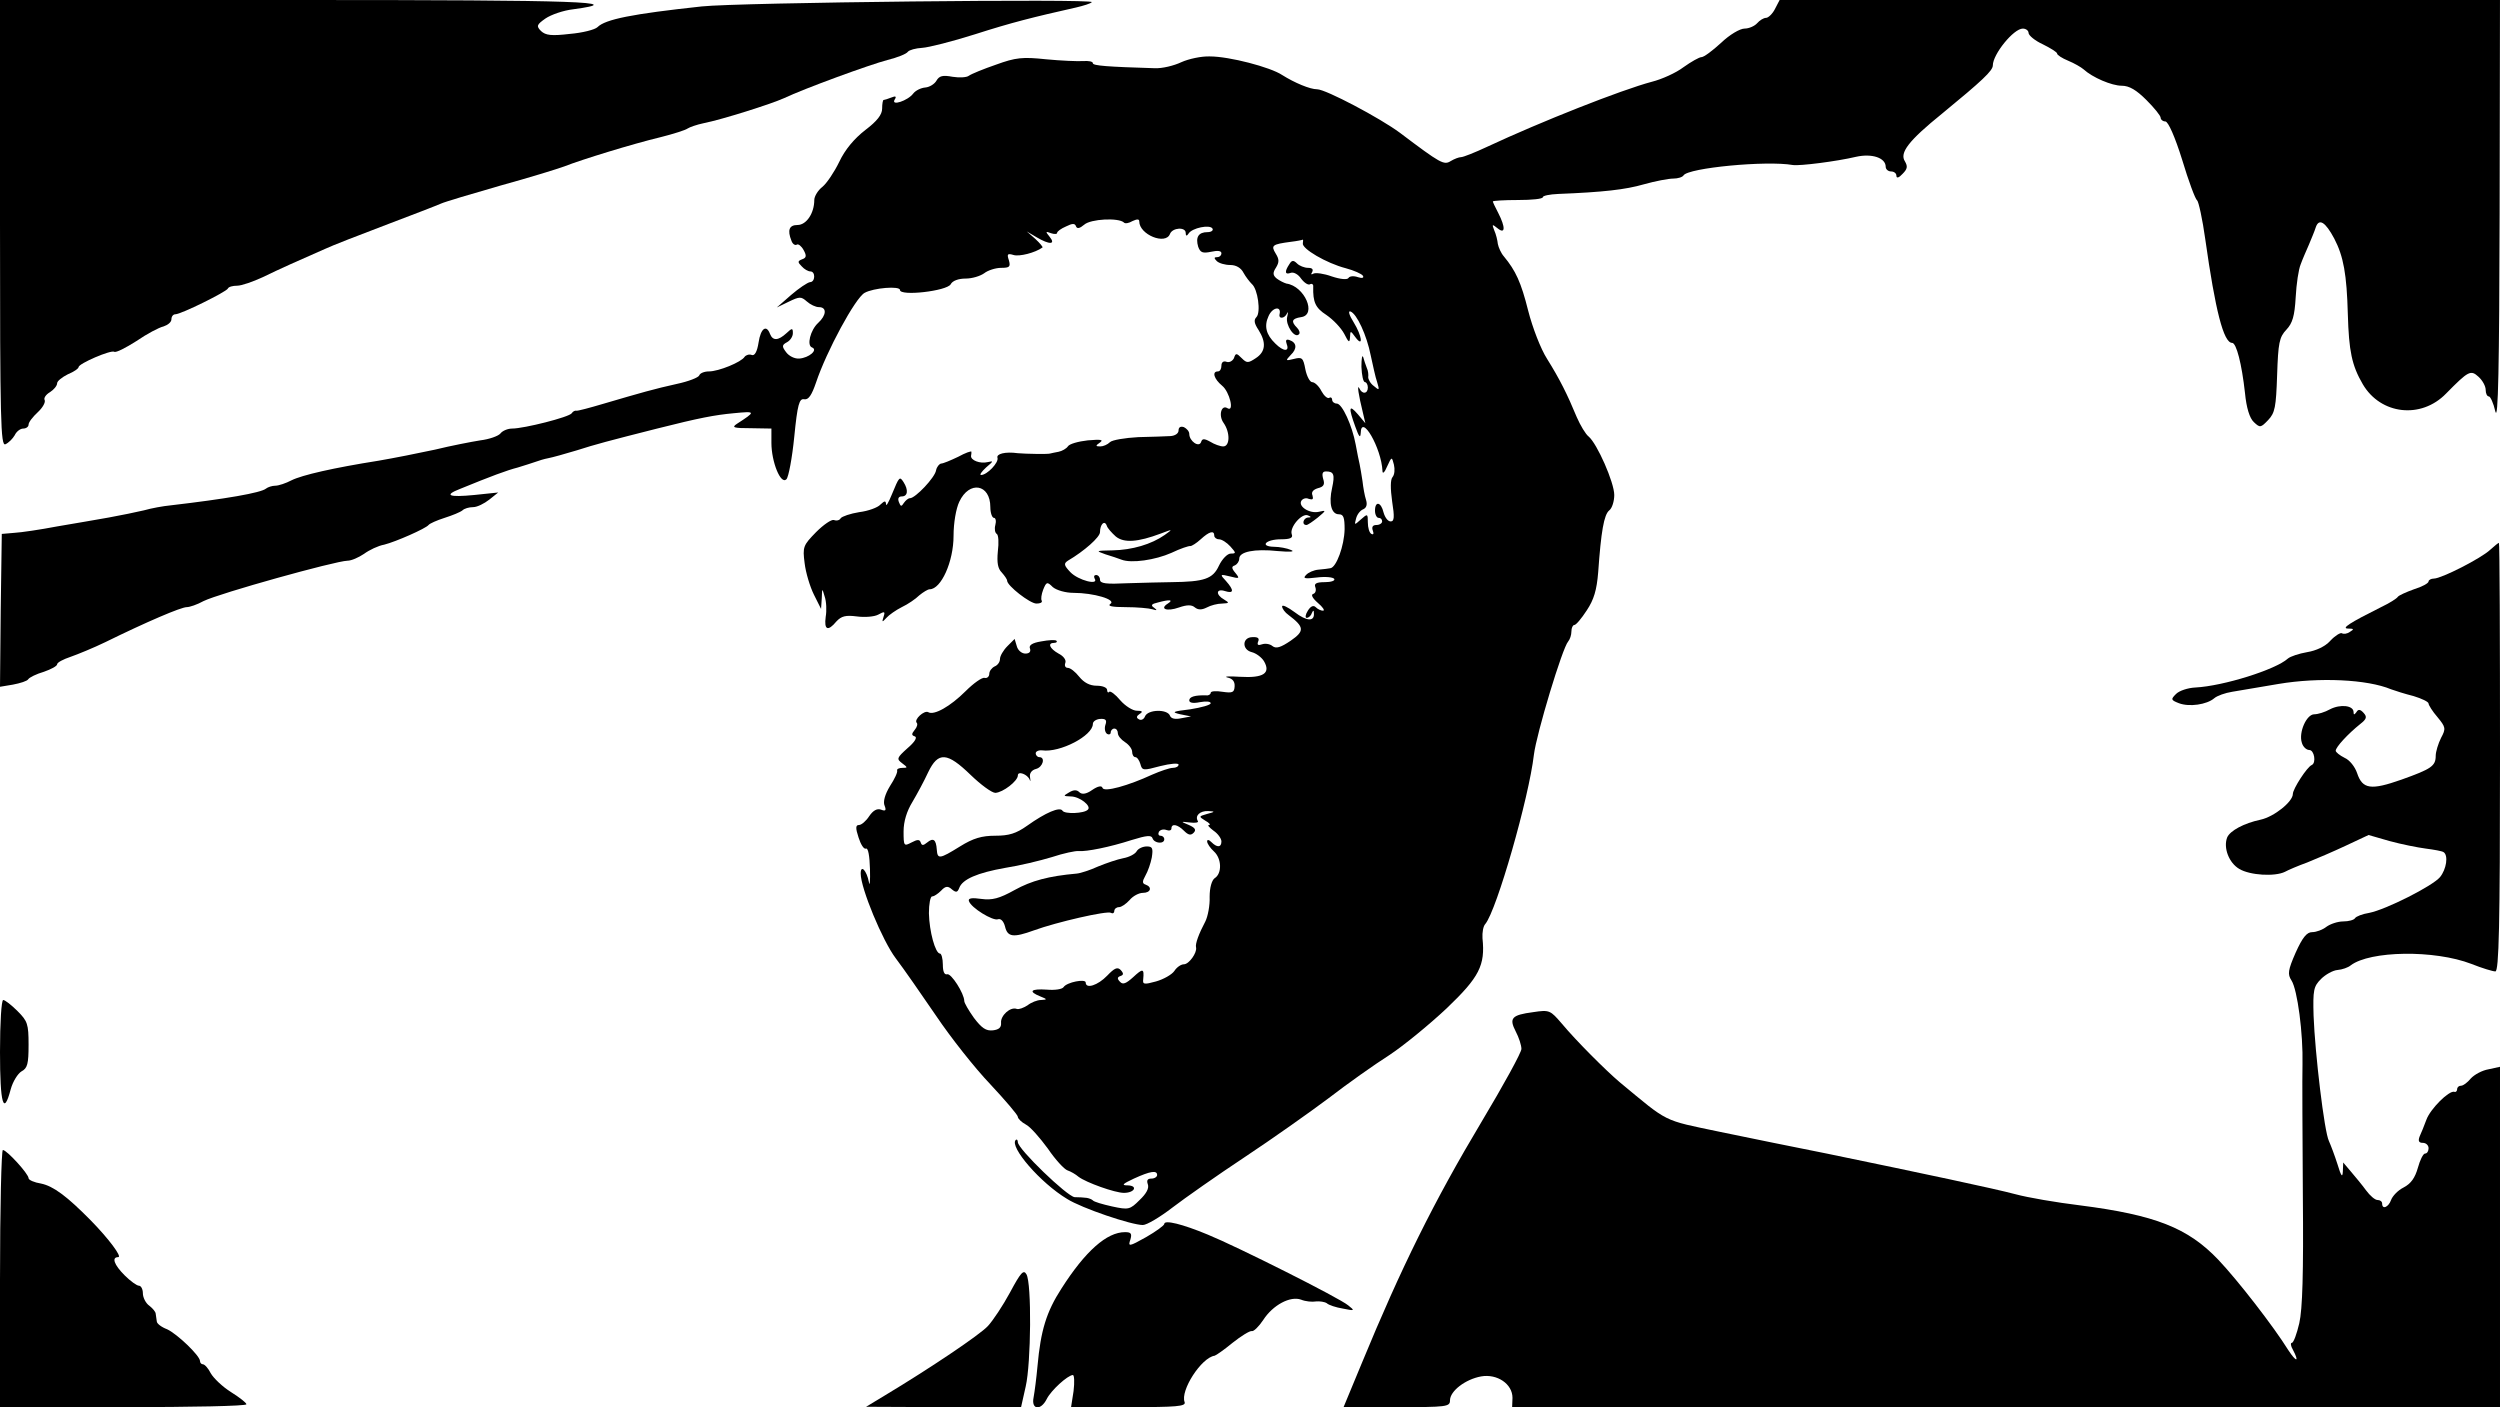 <?xml version="1.0" standalone="no"?>
<!DOCTYPE svg PUBLIC "-//W3C//DTD SVG 20010904//EN"
 "http://www.w3.org/TR/2001/REC-SVG-20010904/DTD/svg10.dtd">
<svg version="1.0" xmlns="http://www.w3.org/2000/svg"
 width="700pt" height="394pt" viewBox="0 0 700 394"
 preserveAspectRatio="xMidYMid meet">
<g transform="translate(0,394) scale(0.1,-0.1)"
fill="#000000" stroke="none">
<path d="M0 3315 c0 -556 2 -624 15 -619 9 4 20 15 26 25 5 11 16 19 24 19 8
0 15 5 15 11 0 7 12 22 26 35 14 13 22 28 19 34 -3 5 3 15 15 22 11 7 20 18
20 25 0 6 14 17 30 25 17 7 30 16 30 20 0 10 91 49 100 43 5 -3 32 11 62 30
29 20 63 38 76 41 12 4 22 12 22 20 0 8 5 14 11 14 16 0 143 63 147 72 2 5 14
8 26 8 12 0 44 11 72 24 47 23 101 47 174 79 19 9 96 39 170 67 74 28 144 55
155 60 11 5 85 27 165 50 80 22 161 47 180 54 48 19 191 63 270 82 36 9 70 20
75 24 6 4 26 11 45 15 51 10 190 54 225 70 57 27 240 94 290 107 28 7 53 17
57 23 4 5 22 10 40 11 18 1 85 18 148 38 103 33 163 48 283 75 21 5 41 11 44
15 10 10 -991 -1 -1092 -12 -195 -21 -270 -36 -292 -58 -7 -7 -42 -16 -78 -19
-51 -6 -67 -4 -80 8 -14 14 -12 18 12 35 16 11 51 23 78 26 155 21 26 26 -762
26 l-843 0 0 -625z"/>
<path d="M4970 3915 c-7 -14 -19 -25 -25 -25 -7 0 -18 -7 -25 -15 -7 -8 -23
-15 -35 -15 -13 0 -42 -17 -66 -40 -24 -22 -48 -40 -55 -40 -6 0 -29 -13 -50
-28 -21 -16 -61 -34 -89 -41 -86 -23 -309 -111 -461 -182 -34 -16 -67 -29 -73
-29 -6 0 -19 -5 -29 -11 -19 -12 -28 -7 -142 79 -55 41 -208 122 -232 122 -20
0 -63 18 -98 40 -33 22 -148 52 -202 52 -24 1 -60 -7 -80 -16 -21 -10 -54 -18
-75 -17 -132 4 -173 7 -173 14 0 5 -12 7 -27 6 -16 -1 -62 1 -104 5 -66 7 -85
5 -140 -15 -35 -12 -69 -26 -76 -31 -6 -5 -27 -6 -46 -3 -27 5 -37 3 -45 -11
-5 -9 -19 -18 -31 -19 -12 -1 -27 -8 -34 -17 -15 -20 -63 -36 -52 -17 6 9 3
11 -9 6 -10 -4 -20 -7 -22 -7 -2 0 -4 -11 -4 -24 0 -17 -14 -35 -47 -60 -31
-24 -57 -55 -73 -89 -14 -29 -35 -60 -47 -70 -13 -10 -23 -27 -23 -37 0 -37
-22 -70 -47 -70 -23 0 -29 -14 -17 -44 3 -9 10 -14 15 -11 4 3 13 -4 19 -15 9
-16 8 -22 -4 -26 -13 -5 -13 -8 -1 -20 7 -8 18 -14 24 -14 15 0 14 -30 -1 -30
-7 -1 -31 -17 -53 -36 l-40 -35 33 16 c31 15 35 15 51 1 10 -9 25 -16 34 -16
23 0 21 -23 -2 -44 -22 -20 -33 -64 -17 -69 17 -7 -9 -29 -36 -31 -13 -1 -29
7 -37 18 -12 16 -12 20 3 28 9 5 16 16 16 25 0 15 -2 15 -18 0 -23 -21 -38
-22 -46 -2 -10 27 -26 16 -32 -24 -4 -26 -11 -38 -19 -35 -7 3 -16 0 -20 -5
-9 -15 -73 -41 -100 -41 -13 0 -25 -5 -27 -11 -2 -6 -30 -17 -63 -24 -63 -14
-98 -24 -207 -56 -37 -11 -71 -20 -74 -19 -4 1 -10 -2 -13 -7 -7 -11 -134 -43
-167 -43 -12 0 -27 -6 -33 -14 -6 -7 -31 -16 -56 -19 -25 -4 -82 -15 -127 -26
-46 -10 -117 -24 -158 -31 -126 -20 -214 -40 -244 -55 -15 -8 -36 -15 -45 -15
-9 0 -21 -4 -26 -8 -14 -12 -113 -29 -267 -47 -21 -2 -54 -8 -75 -14 -21 -5
-65 -14 -98 -20 -33 -6 -98 -17 -145 -25 -47 -9 -101 -17 -120 -18 l-35 -3 -3
-214 -2 -214 36 6 c21 4 40 10 43 15 3 5 23 15 44 21 20 7 37 16 37 21 0 5 17
14 38 21 20 7 64 25 97 41 116 57 212 98 228 98 8 0 29 7 47 17 45 22 368 112
403 113 11 0 31 9 46 19 15 11 40 23 57 26 32 8 116 45 124 55 3 4 23 13 45
20 22 7 44 16 50 21 5 5 18 9 30 9 11 0 31 10 45 21 l25 20 -67 -7 c-72 -7
-86 -1 -40 17 88 36 131 52 162 60 19 6 42 13 50 16 8 3 24 8 35 10 11 2 47
12 80 22 53 17 87 26 225 61 119 30 161 38 215 43 62 6 62 5 8 -30 -15 -10 -9
-12 40 -12 l57 -1 0 -40 c0 -53 26 -118 42 -102 6 6 16 59 22 119 9 91 14 108
28 105 12 -2 21 12 33 47 29 87 110 237 136 251 25 14 99 20 99 8 0 -18 131
-3 142 16 5 10 22 16 42 16 18 0 41 7 52 15 10 8 32 15 47 15 24 0 27 3 22 21
-6 18 -4 20 13 15 16 -5 60 6 81 21 2 1 -7 12 -20 24 l-24 21 27 -16 c37 -22
55 -21 37 1 -12 15 -12 16 4 10 9 -3 17 -3 17 1 0 4 11 12 25 18 18 9 25 9 28
0 3 -7 10 -6 23 5 18 16 96 20 111 6 3 -4 14 -2 24 4 13 6 19 6 19 -1 0 -37
74 -67 86 -35 7 18 44 20 44 3 0 -9 3 -10 8 -2 10 16 60 26 67 14 3 -5 -3 -10
-14 -10 -25 0 -34 -14 -26 -41 6 -16 12 -19 36 -14 18 4 29 3 29 -4 0 -6 -5
-11 -12 -11 -9 0 -9 -3 -1 -11 6 -6 23 -11 38 -11 16 0 30 -8 37 -22 6 -11 17
-25 23 -31 17 -14 26 -80 13 -93 -8 -8 -6 -18 6 -36 22 -35 20 -61 -8 -79 -21
-14 -25 -14 -39 0 -15 15 -17 15 -22 0 -4 -8 -13 -13 -21 -10 -8 3 -14 -1 -14
-11 0 -9 -4 -16 -10 -16 -17 0 -11 -21 12 -40 21 -17 35 -75 15 -63 -17 11
-26 -20 -11 -41 19 -27 18 -66 -1 -66 -8 0 -25 6 -36 13 -18 10 -23 9 -26 -1
-6 -16 -33 3 -33 23 0 7 -7 15 -15 19 -9 3 -15 0 -15 -9 0 -9 -10 -15 -22 -16
-13 -1 -54 -2 -91 -3 -37 -2 -73 -8 -79 -14 -7 -7 -19 -12 -27 -12 -14 0 -14
2 -1 11 11 8 2 9 -34 6 -27 -3 -52 -10 -56 -17 -4 -6 -16 -13 -26 -15 -10 -2
-21 -4 -24 -5 -6 -2 -67 -1 -90 1 -36 5 -61 -2 -57 -13 4 -13 -29 -48 -46 -48
-5 0 1 9 14 21 21 18 22 19 4 15 -20 -5 -48 5 -46 18 1 3 1 8 1 11 0 3 -17 -3
-37 -14 -21 -10 -42 -19 -48 -19 -5 -1 -12 -9 -14 -19 -3 -20 -58 -78 -73 -78
-5 0 -12 -6 -17 -13 -7 -11 -9 -11 -14 2 -4 10 -1 16 8 16 17 0 19 18 5 40
-11 17 -12 16 -33 -35 -9 -22 -16 -34 -16 -27 -1 11 -4 10 -16 -1 -7 -8 -34
-18 -59 -21 -25 -4 -48 -12 -52 -17 -3 -6 -12 -8 -19 -5 -7 2 -29 -13 -50 -34
-36 -37 -38 -41 -32 -87 3 -26 15 -66 26 -88 l20 -40 2 30 c1 29 1 29 8 5 5
-14 6 -40 3 -57 -5 -37 6 -42 30 -13 14 15 26 18 57 14 22 -3 49 -1 60 5 18
10 20 9 15 -6 -5 -16 -4 -16 8 -3 7 8 27 22 43 30 17 8 39 23 49 33 11 9 24
17 29 17 32 0 67 77 67 150 0 36 7 76 16 95 28 60 87 50 87 -15 0 -16 5 -30
10 -30 5 0 7 -9 4 -20 -3 -11 -1 -22 4 -25 5 -3 6 -25 3 -49 -3 -32 0 -48 11
-59 8 -9 15 -19 15 -23 0 -14 64 -64 82 -64 11 0 17 3 15 8 -3 4 -1 18 4 31 9
22 11 23 27 7 11 -9 36 -16 58 -16 56 0 121 -19 103 -31 -9 -6 5 -9 43 -9 31
0 65 -3 75 -6 13 -4 14 -3 5 4 -11 7 -8 11 10 15 33 9 45 8 28 -3 -24 -15 -3
-23 31 -11 23 8 36 8 45 0 9 -7 19 -7 33 0 11 6 30 11 43 11 20 1 21 2 6 11
-25 14 -23 32 2 24 25 -8 26 2 3 28 -18 19 -17 20 11 13 27 -7 28 -6 15 10
-11 13 -11 18 -1 21 6 3 12 11 12 19 0 19 42 28 108 21 35 -3 49 -2 37 3 -11
5 -33 9 -48 9 -41 1 -23 21 20 21 26 0 34 4 30 14 -7 19 28 60 45 53 10 -4 10
-6 1 -6 -14 -1 -19 -21 -5 -21 4 0 18 10 32 21 24 20 24 21 3 16 -26 -6 -59
15 -49 31 4 6 13 9 21 5 11 -3 13 -1 10 10 -4 9 2 16 15 20 17 4 20 11 15 26
-4 15 -2 21 8 21 22 0 25 -9 17 -46 -10 -44 -2 -74 19 -74 13 0 16 -9 16 -42
-1 -46 -23 -107 -40 -109 -5 -1 -20 -3 -33 -4 -13 -1 -29 -8 -35 -15 -10 -10
-3 -11 30 -7 24 3 46 1 49 -4 3 -5 -9 -9 -26 -9 -24 0 -31 -4 -27 -14 3 -8 1
-17 -6 -19 -7 -2 -2 -12 13 -25 14 -12 20 -21 15 -22 -6 0 -15 4 -21 10 -6 6
-14 3 -22 -10 -7 -11 -8 -20 -3 -20 5 0 12 6 14 13 4 9 6 9 6 0 2 -24 -20 -23
-54 3 -19 14 -35 22 -35 16 0 -6 8 -17 18 -24 45 -34 45 -45 6 -72 -28 -19
-41 -23 -51 -15 -7 6 -20 8 -29 5 -11 -4 -15 -2 -11 8 4 9 -1 13 -17 12 -28
-1 -29 -35 -1 -42 12 -3 27 -14 34 -25 20 -34 -1 -48 -67 -44 -31 2 -47 1 -35
-2 14 -3 21 -11 20 -25 -1 -17 -6 -19 -34 -15 -18 3 -33 2 -33 -3 0 -4 -6 -8
-12 -7 -32 1 -48 -4 -48 -14 0 -7 11 -9 30 -5 17 3 30 2 30 -3 0 -5 -26 -12
-57 -17 -50 -6 -54 -8 -28 -14 l30 -6 -27 -5 c-18 -4 -29 -1 -32 7 -7 19 -62
18 -70 -2 -3 -8 -11 -12 -17 -8 -8 4 -7 9 2 15 10 6 8 9 -8 9 -11 0 -32 13
-46 29 -14 17 -28 27 -31 24 -3 -4 -6 -1 -6 5 0 7 -13 12 -29 12 -20 0 -36 9
-49 25 -11 14 -25 25 -32 25 -7 0 -10 6 -7 14 3 8 -5 19 -19 26 -25 14 -32 30
-12 30 6 0 9 3 6 6 -3 3 -22 2 -43 -2 -25 -4 -35 -11 -31 -20 3 -9 -2 -14 -13
-14 -10 0 -21 9 -24 21 l-6 20 -20 -20 c-12 -12 -21 -28 -21 -36 0 -9 -7 -18
-15 -21 -8 -4 -15 -13 -15 -21 0 -7 -6 -13 -13 -11 -7 2 -31 -15 -53 -37 -43
-43 -89 -69 -105 -59 -11 6 -41 -21 -32 -30 3 -3 1 -12 -6 -20 -9 -11 -9 -15
1 -18 7 -3 -1 -16 -21 -33 -30 -27 -31 -30 -15 -42 16 -12 16 -13 1 -13 -9 0
-16 -3 -15 -7 2 -5 -7 -24 -20 -44 -14 -23 -20 -44 -15 -55 5 -13 3 -16 -10
-11 -11 4 -22 -2 -33 -18 -9 -14 -22 -25 -29 -25 -9 0 -10 -8 -1 -35 6 -19 15
-34 21 -31 6 2 10 -21 11 -58 1 -33 -1 -50 -3 -36 -6 32 -23 51 -23 24 0 -41
61 -188 98 -237 22 -29 72 -101 113 -161 41 -61 109 -147 152 -192 42 -45 77
-86 77 -91 0 -5 10 -15 23 -22 12 -6 39 -37 61 -67 21 -31 46 -58 55 -61 9 -3
23 -11 31 -18 21 -16 102 -45 127 -45 30 0 40 20 11 21 -19 0 -15 4 17 19 46
21 65 24 65 10 0 -5 -7 -10 -16 -10 -11 0 -14 -5 -10 -16 4 -11 -4 -26 -23
-44 -27 -27 -31 -28 -77 -18 -27 6 -51 13 -54 17 -3 3 -11 6 -17 7 -7 1 -22 2
-34 2 -21 2 -159 135 -159 154 0 6 -3 9 -6 6 -18 -19 69 -120 144 -165 41 -26
180 -73 212 -73 11 0 48 22 83 49 34 26 125 90 202 141 77 51 183 126 235 165
52 40 128 94 169 120 41 27 113 86 162 132 91 87 108 120 100 196 -1 16 2 34
8 40 32 39 122 353 136 474 7 58 80 300 96 317 5 6 9 18 9 28 0 10 4 18 8 18
5 0 20 18 35 41 20 30 28 57 32 107 8 113 16 161 31 173 8 6 14 26 14 43 0 35
-48 144 -72 164 -8 6 -23 31 -33 54 -26 63 -48 107 -83 163 -18 28 -41 88 -53
135 -20 80 -35 112 -68 152 -8 9 -15 25 -17 35 -1 10 -5 27 -10 38 -7 18 -6
18 9 6 22 -18 23 2 2 43 -8 15 -15 30 -15 32 0 2 32 4 70 4 39 0 70 3 70 8 0
4 19 8 43 9 126 5 188 12 240 27 32 9 69 16 82 16 13 0 26 4 29 9 13 21 232
42 306 29 19 -3 122 10 177 23 45 10 83 -3 83 -28 0 -7 7 -13 15 -13 8 0 15
-5 15 -12 0 -8 7 -6 17 5 14 14 15 21 7 35 -16 24 10 58 104 134 112 92 142
120 142 135 0 31 58 103 84 103 9 0 16 -6 16 -12 0 -7 18 -22 40 -32 22 -11
40 -22 40 -26 0 -4 14 -13 31 -20 17 -7 36 -18 43 -24 25 -23 79 -46 107 -46
21 0 41 -12 69 -40 22 -22 40 -44 40 -50 0 -5 6 -10 13 -10 8 0 27 -43 47
-107 18 -60 37 -111 42 -114 4 -3 15 -52 23 -110 28 -198 51 -289 75 -289 12
0 27 -59 36 -140 4 -42 13 -71 25 -82 17 -16 19 -16 40 6 19 20 22 36 25 126
3 90 6 106 26 127 17 18 23 38 26 91 2 37 8 78 14 92 5 14 16 39 23 55 7 17
16 38 19 48 9 27 27 16 52 -31 26 -50 35 -100 38 -212 3 -103 11 -143 42 -196
50 -85 163 -98 233 -26 63 64 69 67 91 47 11 -10 20 -26 20 -37 0 -10 4 -18 9
-18 4 0 13 -19 18 -42 8 -31 11 124 12 555 l1 597 -1008 0 -1009 0 -13 -25z
m-1322 -656 c-4 -15 66 -56 120 -70 23 -6 45 -16 48 -21 4 -6 -2 -8 -14 -4
-11 4 -23 3 -26 -2 -3 -6 -23 -4 -47 4 -22 8 -45 11 -51 8 -7 -4 -8 -2 -4 4 4
8 0 12 -11 12 -11 0 -25 6 -31 12 -10 10 -15 10 -22 -2 -14 -21 -12 -30 4 -24
8 3 21 -4 29 -16 9 -12 20 -19 25 -16 5 3 10 0 9 -7 -1 -43 6 -59 37 -79 19
-13 41 -36 50 -53 12 -24 15 -26 16 -10 1 20 1 20 15 1 23 -31 19 3 -5 42 -12
19 -16 32 -9 30 18 -6 46 -67 57 -123 6 -27 13 -61 18 -75 7 -23 6 -24 -9 -11
-10 7 -16 19 -16 25 1 6 0 18 -4 26 -3 8 -8 22 -10 30 -3 8 -5 -4 -5 -27 1
-24 5 -43 10 -43 4 0 8 -7 8 -15 0 -18 -16 -20 -24 -2 -7 13 -2 -19 10 -68 l7
-30 -21 25 c-25 29 -27 20 -7 -35 10 -28 14 -33 15 -18 1 57 58 -41 61 -106 0
-9 6 -4 13 13 13 28 13 28 19 5 3 -13 2 -28 -4 -35 -6 -7 -6 -32 -1 -68 7 -44
6 -56 -4 -56 -8 0 -16 11 -20 25 -7 30 -24 33 -24 5 0 -11 5 -20 10 -20 6 0
10 -4 10 -10 0 -5 -7 -10 -16 -10 -10 0 -14 -5 -10 -16 3 -8 2 -12 -4 -9 -6 3
-10 18 -10 32 0 25 -1 25 -19 9 -19 -17 -19 -17 -14 2 3 12 12 23 20 26 9 4
12 13 8 26 -4 12 -8 35 -10 53 -3 18 -6 39 -8 47 -2 8 -7 33 -11 55 -10 54
-38 115 -53 115 -7 0 -13 5 -13 11 0 5 -4 8 -8 5 -5 -3 -15 6 -22 19 -7 14
-19 25 -26 25 -6 0 -15 16 -19 36 -6 32 -9 35 -32 29 -24 -6 -24 -5 -9 11 19
18 17 35 -4 42 -9 3 -11 -1 -7 -12 8 -21 -9 -21 -32 2 -26 25 -32 49 -19 77
11 25 36 29 31 6 -4 -15 14 -14 21 2 3 6 3 2 0 -11 -5 -22 21 -61 33 -48 4 3
1 12 -5 18 -18 18 -15 26 11 30 45 6 10 87 -41 94 -7 2 -19 8 -27 14 -11 9
-12 16 -2 31 9 15 9 23 -1 39 -14 23 -10 26 43 33 17 2 31 5 33 6 1 0 1 -4 0
-10z m-524 -821 c23 -19 62 -16 126 8 34 13 35 13 11 -4 -37 -26 -91 -42 -146
-43 -47 -1 -48 -1 -20 -11 17 -5 37 -12 45 -15 28 -11 95 -1 140 19 25 12 49
20 53 19 4 0 17 8 29 19 24 22 38 26 38 10 0 -5 6 -10 13 -10 8 0 22 -9 32
-20 16 -18 17 -20 1 -20 -9 0 -24 -15 -33 -34 -17 -37 -41 -45 -133 -46 -25 0
-80 -2 -122 -3 -61 -3 -78 -1 -78 10 0 7 -5 13 -11 13 -5 0 -7 -4 -4 -10 13
-20 -46 -5 -68 18 -18 19 -19 24 -7 32 46 27 90 66 90 80 0 22 13 35 19 18 2
-7 14 -20 25 -30z m-29 -528 c-3 -10 -1 -21 5 -25 5 -3 10 -1 10 4 0 6 5 11
10 11 6 0 10 -6 10 -13 0 -7 9 -18 20 -25 11 -7 20 -19 20 -27 0 -8 4 -15 9
-15 5 0 11 -9 14 -19 5 -19 8 -19 56 -6 28 7 51 9 51 4 0 -5 -7 -9 -16 -9 -9
0 -35 -9 -58 -19 -67 -31 -135 -50 -139 -37 -2 7 -13 5 -29 -6 -17 -12 -29
-13 -36 -6 -7 7 -16 7 -29 -1 -17 -10 -16 -10 5 -11 25 0 59 -27 48 -37 -10
-11 -65 -13 -71 -3 -7 12 -47 -5 -99 -42 -31 -22 -51 -28 -89 -28 -38 0 -62
-7 -99 -30 -58 -36 -63 -36 -65 -9 -2 29 -10 34 -27 20 -11 -9 -15 -9 -18 0
-3 9 -9 9 -26 0 -21 -11 -22 -10 -22 31 0 28 9 57 25 83 13 22 33 59 44 83 28
58 53 56 119 -8 28 -27 59 -50 69 -50 21 1 63 33 63 49 0 13 27 3 33 -12 2 -7
3 -4 1 7 -2 11 5 20 17 23 19 5 27 33 9 33 -5 0 -10 5 -10 11 0 5 8 9 18 8 50
-7 142 41 142 74 0 7 9 13 20 14 16 1 20 -3 15 -17z m285 -249 c-24 -7 -24 -7
-5 -19 11 -6 16 -12 10 -12 -5 0 1 -7 13 -16 12 -8 22 -22 22 -30 0 -17 -12
-18 -28 -2 -7 7 -12 8 -12 2 0 -6 9 -19 19 -28 22 -20 23 -62 2 -75 -8 -6 -14
-26 -14 -52 1 -24 -5 -55 -12 -69 -18 -34 -29 -63 -26 -73 3 -15 -20 -47 -34
-47 -8 0 -20 -8 -27 -19 -7 -10 -30 -23 -51 -29 -33 -9 -38 -9 -36 6 3 31 -1
31 -28 6 -20 -18 -29 -22 -37 -13 -8 8 -8 13 1 16 9 3 10 7 1 17 -9 9 -17 6
-38 -16 -26 -27 -60 -38 -60 -19 0 11 -53 1 -62 -13 -4 -6 -25 -9 -47 -7 -45
3 -53 -5 -18 -19 20 -8 20 -9 2 -10 -11 0 -28 -7 -38 -15 -11 -7 -24 -12 -30
-10 -18 7 -46 -19 -44 -39 1 -13 -6 -19 -23 -21 -19 -2 -31 6 -53 35 -15 21
-27 42 -27 47 0 21 -37 79 -48 75 -8 -2 -12 8 -12 27 0 17 -4 31 -8 31 -13 0
-30 62 -31 113 0 26 4 47 9 47 5 0 16 7 25 16 12 13 19 14 30 4 12 -10 16 -9
21 4 9 24 50 42 129 56 39 6 97 20 130 30 33 11 67 18 75 17 22 -2 87 11 149
31 42 13 55 14 58 5 5 -15 33 -17 33 -3 0 6 -5 10 -11 10 -5 0 -7 5 -4 11 4 6
13 8 21 5 8 -3 14 -1 14 4 0 15 17 12 35 -6 12 -12 19 -14 27 -6 8 8 5 14 -13
22 -24 10 -24 10 3 7 15 -2 25 0 22 4 -9 15 6 29 29 28 20 -1 20 -2 -3 -8z"/>
<path d="M3183 1557 c-4 -8 -21 -17 -38 -20 -16 -3 -48 -14 -70 -23 -22 -10
-49 -19 -60 -20 -79 -7 -127 -20 -174 -46 -43 -24 -63 -29 -93 -25 -27 4 -38
2 -35 -6 6 -19 67 -56 81 -51 8 3 16 -5 20 -20 7 -30 23 -32 81 -11 63 23 206
56 216 49 5 -3 9 0 9 5 0 6 6 11 13 11 7 0 20 9 30 20 9 11 26 20 37 20 22 0
27 16 8 23 -10 3 -10 9 -1 25 7 12 15 35 18 51 4 26 2 31 -14 31 -11 0 -24 -6
-28 -13z"/>
<path d="M6973 2401 c-25 -24 -137 -81 -158 -81 -8 0 -15 -4 -15 -8 0 -5 -18
-15 -41 -22 -22 -8 -42 -17 -45 -21 -3 -5 -24 -18 -47 -29 -88 -44 -113 -60
-92 -60 16 0 17 -2 5 -9 -8 -6 -18 -7 -23 -4 -4 2 -19 -7 -32 -21 -14 -16 -40
-28 -65 -32 -23 -4 -47 -12 -54 -18 -34 -31 -181 -77 -259 -81 -21 -1 -45 -9
-54 -18 -15 -15 -15 -17 8 -26 29 -11 78 -4 99 14 8 7 31 15 50 18 19 3 78 13
130 22 114 19 248 13 315 -15 11 -4 39 -13 63 -19 23 -7 42 -16 42 -21 0 -4
11 -22 25 -38 23 -28 24 -32 10 -58 -8 -16 -15 -39 -15 -50 0 -29 -12 -37 -96
-67 -85 -30 -109 -27 -124 18 -6 18 -21 37 -35 43 -14 7 -25 16 -25 20 0 10
34 47 69 75 18 14 19 20 9 31 -9 10 -15 11 -20 2 -6 -8 -8 -8 -8 0 0 19 -37
23 -66 8 -14 -8 -34 -14 -44 -14 -22 0 -44 -51 -35 -79 3 -12 13 -21 21 -21
14 0 20 -36 7 -42 -13 -5 -53 -67 -53 -81 0 -22 -53 -64 -90 -72 -47 -10 -86
-31 -94 -50 -11 -29 5 -71 34 -88 30 -18 100 -22 128 -8 9 5 37 17 62 26 25
10 74 31 108 47 l64 30 59 -17 c33 -9 78 -18 101 -21 23 -3 46 -7 50 -10 14
-9 8 -48 -10 -70 -21 -25 -152 -91 -198 -100 -19 -3 -37 -10 -40 -15 -3 -5
-18 -9 -33 -9 -15 0 -36 -7 -47 -15 -10 -8 -28 -15 -40 -15 -15 0 -27 -15 -46
-57 -22 -50 -23 -61 -12 -78 17 -26 33 -150 31 -235 -1 -36 0 -201 1 -368 2
-217 -1 -318 -10 -357 -7 -30 -16 -55 -21 -55 -4 0 -3 -9 3 -19 19 -36 10 -36
-13 -1 -41 66 -141 195 -196 253 -85 89 -176 125 -387 152 -66 8 -147 22 -180
31 -60 16 -258 58 -529 114 -82 16 -217 44 -300 61 -162 34 -141 24 -280 139
-39 33 -122 116 -162 164 -32 37 -34 39 -80 32 -61 -8 -68 -17 -49 -54 9 -17
16 -39 16 -49 0 -10 -50 -101 -111 -203 -134 -224 -226 -410 -336 -677 l-51
-123 149 0 c140 0 149 1 149 19 0 26 43 59 87 67 45 8 88 -21 88 -60 l-1 -26
1383 0 1383 0 0 476 0 477 -32 -7 c-18 -3 -40 -15 -50 -26 -9 -11 -21 -20 -27
-20 -6 0 -11 -4 -11 -10 0 -5 -4 -9 -8 -7 -15 4 -67 -48 -78 -78 -6 -17 -15
-38 -19 -47 -5 -13 -2 -18 9 -18 9 0 16 -7 16 -15 0 -8 -4 -15 -10 -15 -5 0
-14 -18 -20 -40 -8 -28 -19 -44 -40 -55 -16 -8 -31 -24 -35 -35 -7 -20 -25
-28 -25 -10 0 6 -6 10 -13 10 -7 0 -21 12 -32 27 -11 15 -30 38 -42 52 l-22
26 -1 -25 c-1 -19 -5 -13 -15 20 -8 25 -19 54 -24 65 -13 26 -39 246 -43 351
-2 72 0 82 21 103 12 12 33 24 46 25 13 1 30 7 37 13 54 41 234 44 338 4 30
-12 60 -21 67 -21 10 0 13 128 13 600 0 330 -1 600 -3 600 -2 0 -13 -9 -24
-19z"/>
<path d="M0 995 c0 -147 10 -181 30 -105 6 22 20 44 30 50 17 9 20 21 20 75 0
58 -3 66 -31 94 -17 17 -35 31 -40 31 -5 0 -9 -63 -9 -145z"/>
<path d="M0 360 l0 -360 345 0 c190 0 345 3 345 8 0 4 -19 19 -43 34 -24 15
-49 39 -57 53 -7 14 -17 25 -22 25 -4 0 -8 4 -8 9 0 15 -64 76 -92 89 -16 6
-29 16 -29 22 -1 5 -2 15 -3 21 0 6 -9 16 -18 23 -10 7 -18 23 -18 35 0 11 -5
21 -11 21 -6 0 -24 13 -40 29 -30 30 -37 51 -18 51 12 0 -27 52 -77 103 -67
68 -105 96 -139 103 -19 3 -35 10 -35 15 0 12 -61 79 -72 79 -4 0 -8 -162 -8
-360z"/>
<path d="M3260 513 c0 -4 -23 -21 -51 -37 -48 -27 -51 -27 -44 -7 5 17 2 21
-15 21 -51 0 -111 -53 -178 -158 -42 -65 -58 -117 -67 -217 -3 -33 -8 -72 -11
-88 -7 -34 20 -38 37 -4 12 24 58 66 73 67 4 0 5 -20 2 -45 l-7 -45 161 0
c134 0 161 2 157 14 -13 32 47 125 84 130 4 1 27 17 50 36 24 19 48 34 54 33
5 -2 20 13 32 31 27 42 76 68 106 57 12 -5 31 -7 42 -5 10 1 24 -1 30 -5 5 -5
26 -12 45 -15 34 -7 34 -6 15 9 -25 21 -312 165 -393 198 -72 30 -122 42 -122
30z"/>
<path d="M2828 321 c-20 -37 -48 -79 -62 -94 -22 -24 -160 -117 -288 -194
l-53 -32 217 -1 217 0 13 58 c15 65 17 289 2 314 -8 14 -16 5 -46 -51z"/>
</g>
</svg>

